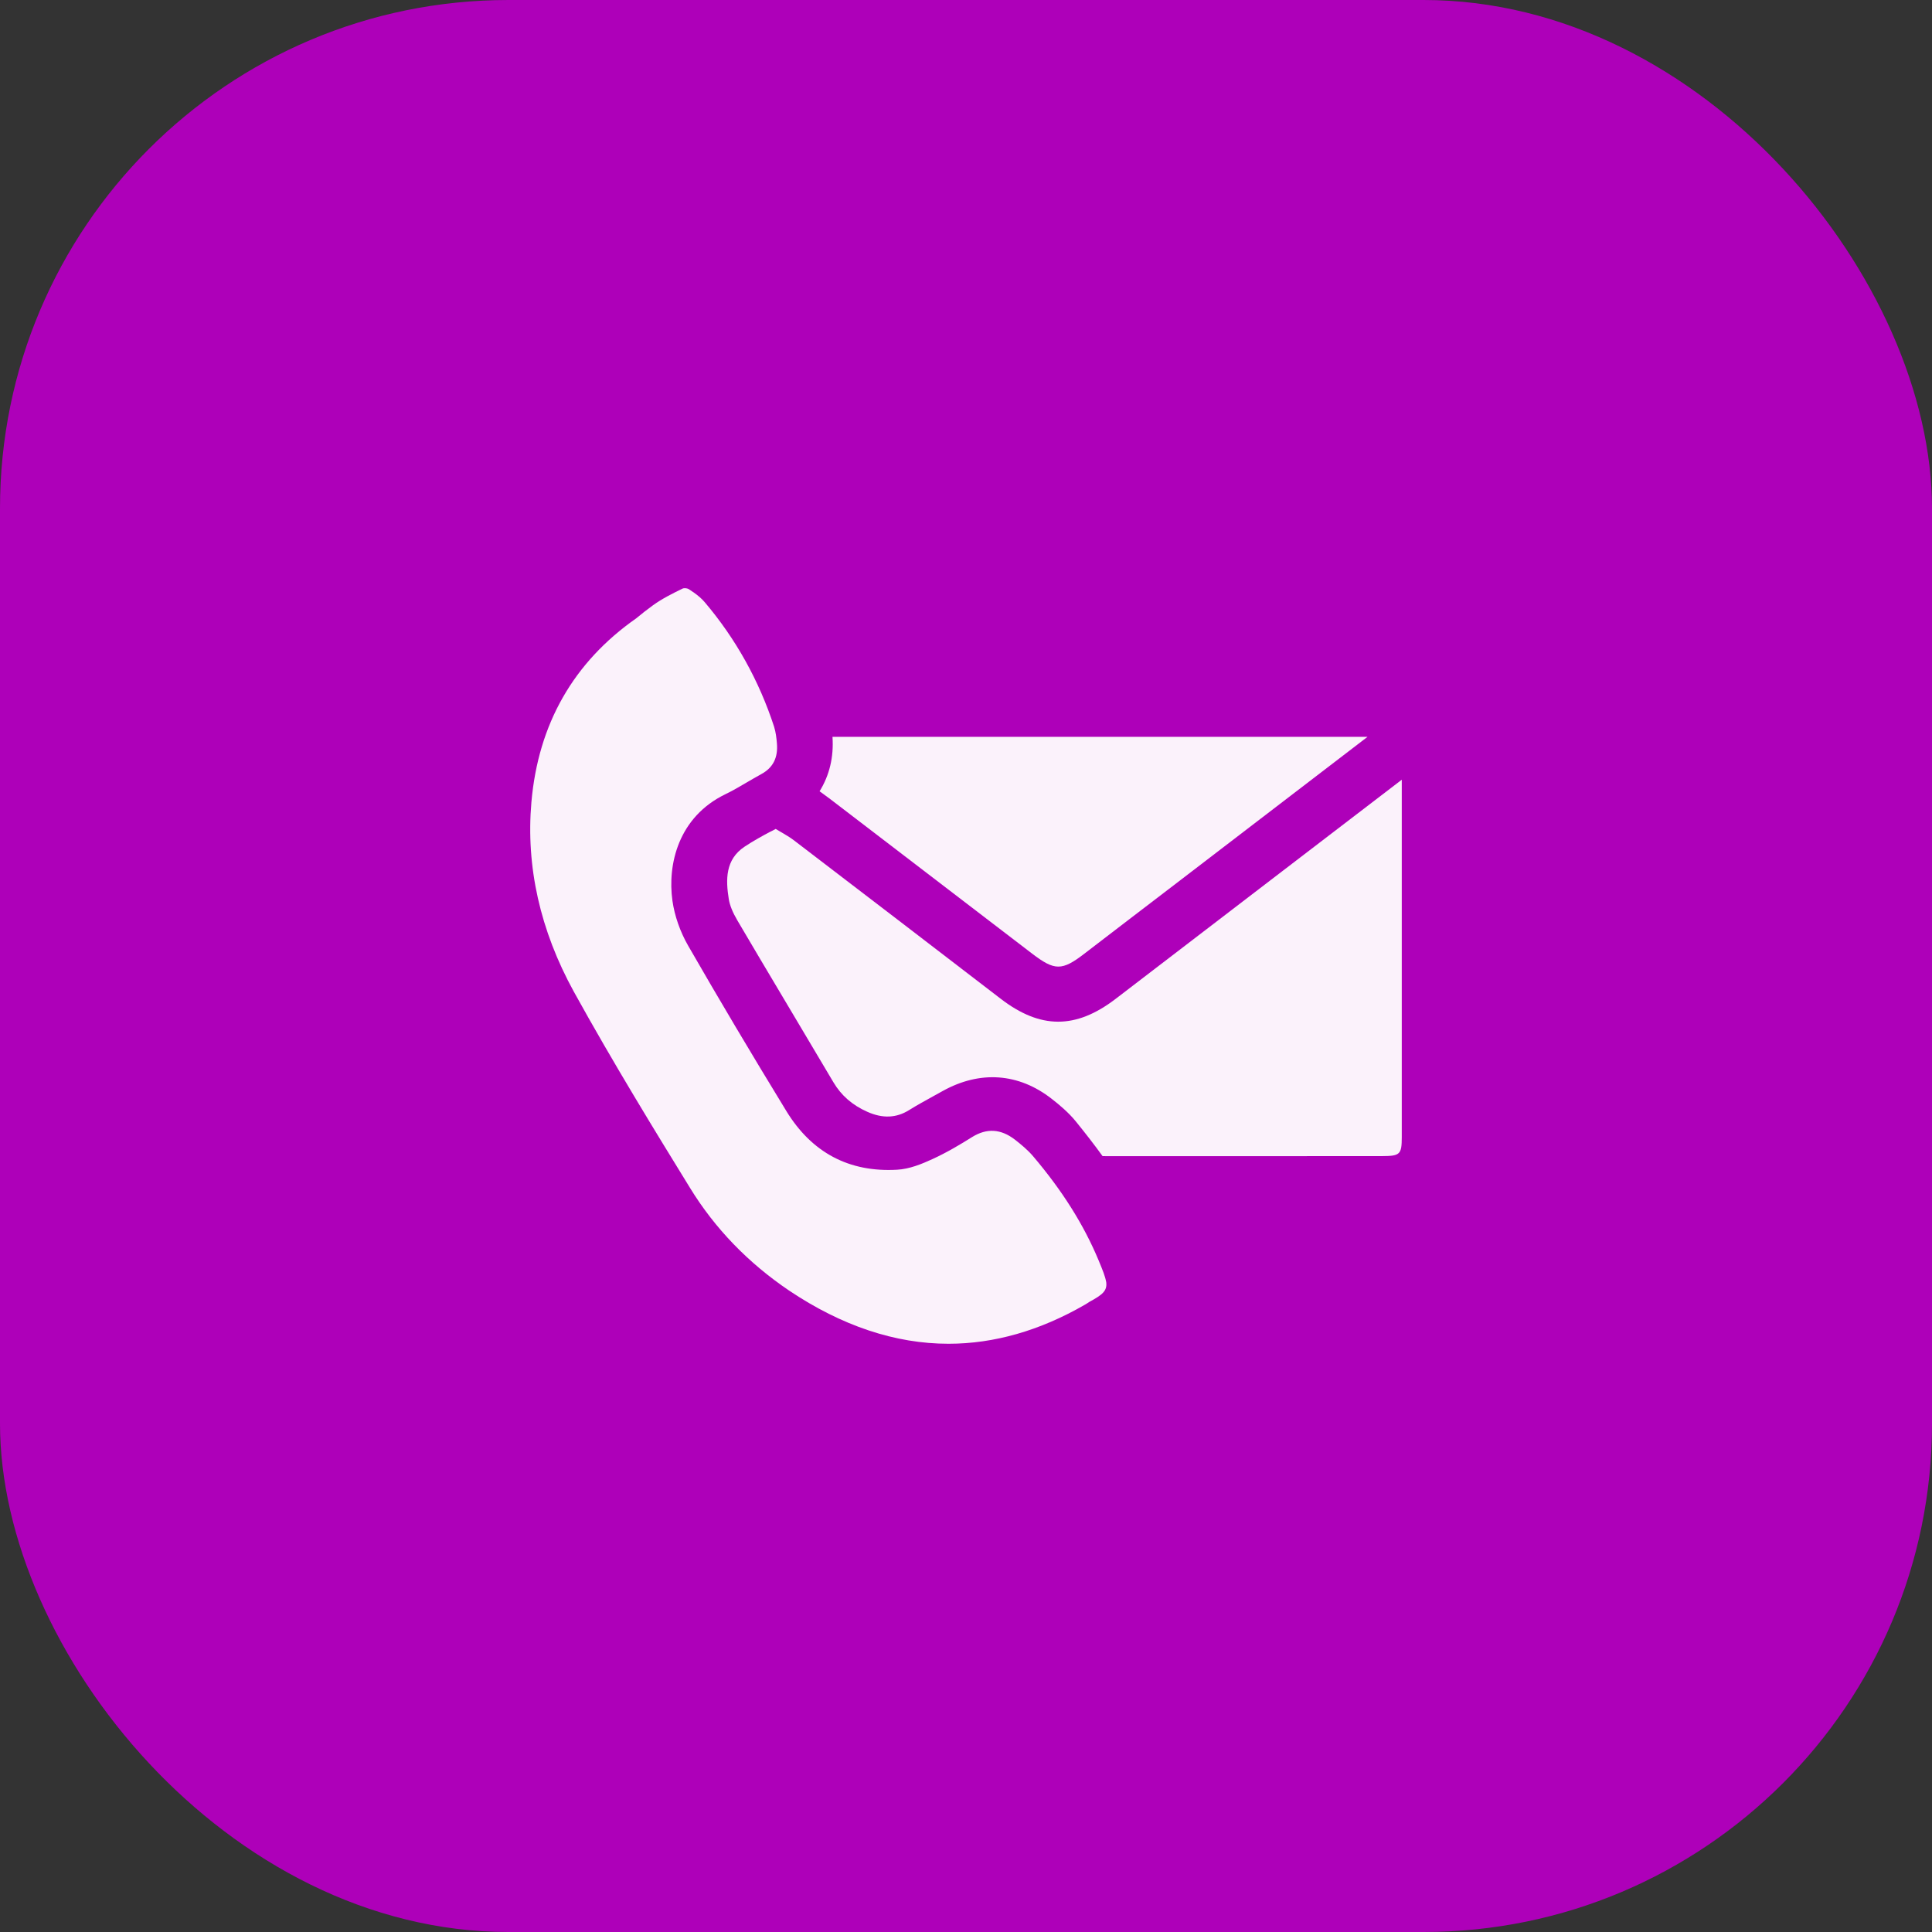<svg width="38" height="38" viewBox="0 0 38 38" fill="none" xmlns="http://www.w3.org/2000/svg">
<rect x="0" y="0" width="38" height="38" fill="#333333" stroke="none"/>
<rect width="38" height="38" rx="10" fill="#AE00B9"/>
<path d="M16.156 15.589C16.216 15.634 16.275 15.676 16.332 15.719L20.302 18.758C20.744 19.095 20.887 19.098 21.329 18.757C21.924 18.301 22.519 17.844 23.116 17.389L26.897 14.493H16.374C16.401 14.888 16.316 15.247 16.12 15.564L16.156 15.589Z" fill="#FBF2FB"/>
<path d="M24.994 17.309C23.975 18.09 22.956 18.871 21.937 19.651C21.159 20.244 20.463 20.245 19.682 19.644C18.328 18.604 16.972 17.564 15.614 16.527C15.539 16.47 15.456 16.421 15.36 16.365L15.341 16.354C15.314 16.337 15.285 16.321 15.257 16.304C15.23 16.319 15.199 16.335 15.166 16.352L15.15 16.359C15.009 16.434 14.816 16.539 14.642 16.655C14.266 16.907 14.272 17.3 14.335 17.689C14.355 17.807 14.41 17.944 14.499 18.096C14.793 18.597 15.09 19.096 15.387 19.595L15.585 19.928C15.853 20.379 16.122 20.831 16.39 21.283C16.545 21.546 16.765 21.738 17.062 21.869C17.362 22.002 17.63 21.991 17.881 21.834C18.034 21.738 18.199 21.649 18.344 21.568L18.541 21.459C19.275 21.051 20.035 21.104 20.686 21.613C20.83 21.725 21.015 21.878 21.161 22.058C21.339 22.278 21.516 22.504 21.686 22.739C21.709 22.739 21.732 22.739 21.755 22.74H25.134C25.817 22.74 26.501 22.74 27.184 22.739C27.538 22.738 27.571 22.706 27.571 22.364V15.336L24.994 17.309Z" fill="#FBF2FB"/>
<path d="M21.756 25.213C21.741 25.113 21.688 24.981 21.607 24.787C21.315 24.086 20.893 23.417 20.32 22.742C20.215 22.618 20.08 22.507 19.963 22.416C19.684 22.201 19.408 22.186 19.119 22.365C18.895 22.506 18.628 22.666 18.34 22.798C18.133 22.893 17.89 22.994 17.645 23.007C16.7 23.061 15.967 22.671 15.467 21.854C14.765 20.705 14.133 19.64 13.533 18.597C13.377 18.325 13.268 18.013 13.226 17.717C13.125 16.997 13.345 16.069 14.266 15.622C14.414 15.551 14.559 15.465 14.688 15.389C14.782 15.334 14.877 15.279 14.973 15.226C15.204 15.101 15.305 14.903 15.281 14.622C15.273 14.519 15.259 14.4 15.225 14.292C14.93 13.388 14.472 12.565 13.864 11.848C13.808 11.781 13.737 11.718 13.643 11.652V11.649C13.642 11.649 13.64 11.649 13.638 11.649C13.61 11.629 13.579 11.608 13.546 11.587C13.529 11.576 13.498 11.569 13.466 11.569C13.441 11.569 13.431 11.574 13.427 11.576C13.22 11.677 13.02 11.777 12.842 11.906C12.728 11.989 12.62 12.073 12.516 12.16C11.28 13.025 10.586 14.24 10.452 15.778C10.342 17.046 10.624 18.299 11.286 19.504C12.07 20.924 12.918 22.302 13.566 23.355C14.061 24.166 14.722 24.844 15.521 25.384C16.554 26.077 17.608 26.43 18.655 26.43C19.55 26.43 20.452 26.174 21.34 25.661C21.37 25.644 21.398 25.626 21.425 25.607C21.687 25.465 21.779 25.388 21.758 25.22C21.759 25.218 21.761 25.216 21.761 25.214L21.756 25.213Z" fill="#FBF2FB"/>
</svg>
